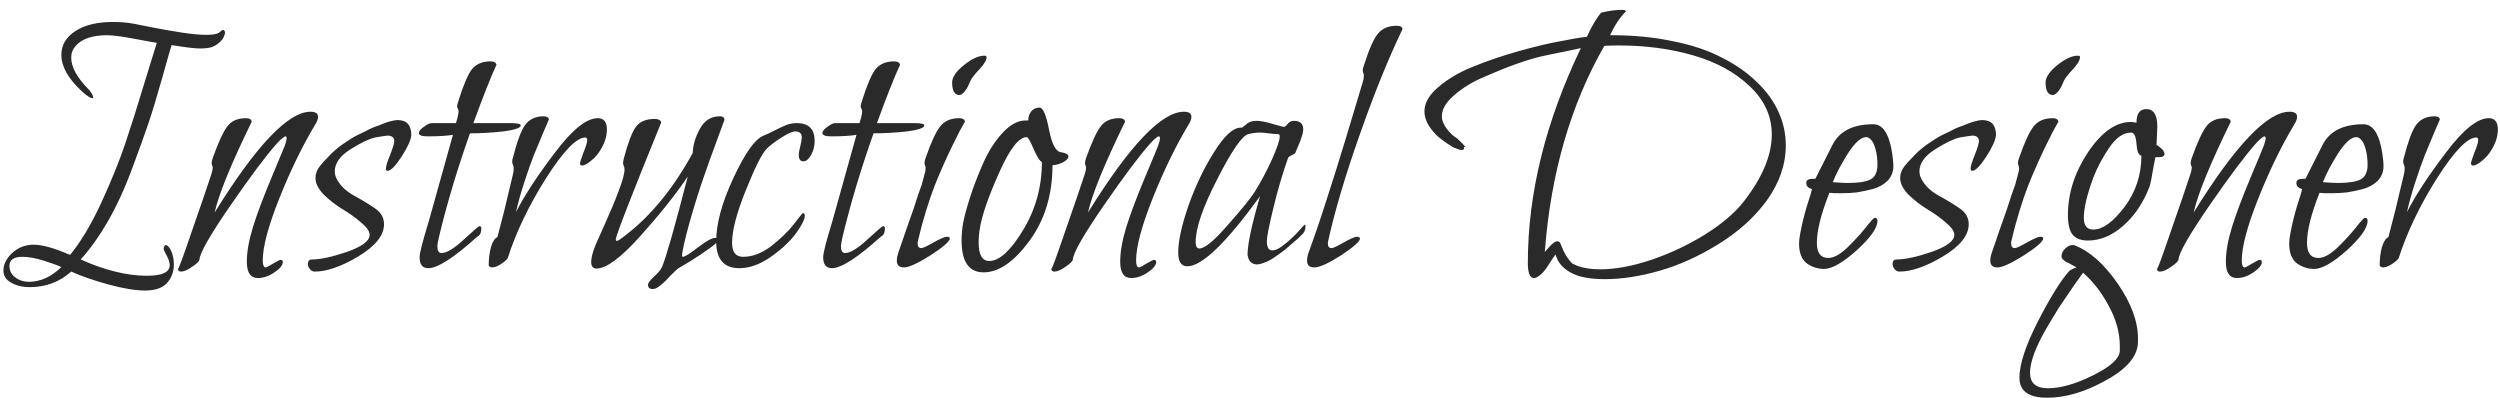 <svg width="132" height="21" viewBox="0 0 132 21" fill="none" xmlns="http://www.w3.org/2000/svg">
<path d="M8.28 2.26C8.24 2.26 7.867 2.193 7.16 2.06C6.467 1.927 5.96 1.86 5.64 1.86C5.267 1.86 4.94 1.907 4.66 2C4.38 2.093 4.16 2.233 4 2.42C3.84 2.593 3.76 2.8 3.76 3.04C3.76 3.547 4.073 4.113 4.7 4.74C4.74 4.78 4.773 4.827 4.8 4.88C4.84 4.92 4.867 4.967 4.88 5.02C4.907 5.06 4.92 5.093 4.92 5.12C4.92 5.147 4.913 5.167 4.9 5.18C4.9 5.18 4.887 5.18 4.86 5.18C4.767 5.18 4.587 5.06 4.32 4.82C3.6 4.153 3.24 3.513 3.24 2.9C3.24 2.38 3.487 1.96 3.98 1.64C4.473 1.32 5.133 1.16 5.96 1.16C6.133 1.16 6.313 1.167 6.5 1.18C6.7 1.193 6.9 1.22 7.1 1.26C7.167 1.273 7.467 1.333 8 1.44C8.547 1.547 9.08 1.64 9.6 1.72C10.12 1.8 10.553 1.84 10.9 1.84C11.3 1.84 11.547 1.78 11.64 1.66C11.68 1.62 11.72 1.593 11.76 1.58C11.84 1.58 11.88 1.633 11.88 1.74C11.88 1.78 11.867 1.827 11.84 1.88C11.827 1.933 11.793 2 11.74 2.08C11.687 2.147 11.62 2.213 11.54 2.28C11.433 2.373 11.3 2.447 11.14 2.5C10.98 2.54 10.787 2.56 10.56 2.56C10.293 2.56 9.793 2.5 9.06 2.38C9.033 2.447 8.873 3.007 8.58 4.06C8.287 5.1 8.033 5.933 7.82 6.56C7.607 7.187 7.313 8 6.94 9C6.567 10 6.153 10.893 5.7 11.68C5.247 12.467 4.767 13.14 4.26 13.7C5.54 14.273 6.707 14.56 7.76 14.56C8.56 14.56 8.96 14.373 8.96 14C8.96 13.893 8.933 13.78 8.88 13.66C8.827 13.54 8.773 13.433 8.72 13.34C8.667 13.233 8.64 13.167 8.64 13.14C8.64 13.087 8.653 13.04 8.68 13C8.707 12.947 8.74 12.927 8.78 12.94C8.887 12.98 8.98 13.1 9.06 13.3C9.14 13.5 9.18 13.72 9.18 13.96C9.18 14.347 9.06 14.673 8.82 14.94C8.58 15.207 8.193 15.34 7.66 15.34C7.153 15.34 6.507 15.233 5.72 15.02C4.947 14.807 4.293 14.58 3.76 14.34C3.147 14.887 2.42 15.16 1.58 15.16C1.18 15.16 0.847 15.08 0.58 14.92C0.313 14.773 0.18 14.56 0.18 14.28C0.18 13.96 0.333 13.653 0.64 13.36C0.96 13.067 1.34 12.92 1.78 12.92C2.233 12.92 2.873 13.1 3.7 13.46C4.26 12.78 4.807 11.867 5.34 10.72C5.873 9.56 6.293 8.527 6.6 7.62C6.907 6.713 7.24 5.66 7.6 4.46C7.973 3.247 8.2 2.513 8.28 2.26ZM3.24 14.1C3.04 14.007 2.727 13.893 2.3 13.76C1.873 13.627 1.5 13.56 1.18 13.56C0.727 13.56 0.5 13.72 0.5 14.04C0.5 14.293 0.6 14.493 0.8 14.64C1 14.8 1.253 14.88 1.56 14.88C2.16 14.867 2.72 14.607 3.24 14.1ZM16.653 6.56C15.973 7.693 15.34 8.993 14.753 10.46C14.166 11.927 13.873 13.027 13.873 13.76C13.873 14 13.927 14.12 14.033 14.12C14.073 14.12 14.2 14.053 14.413 13.92C14.64 13.787 14.773 13.72 14.813 13.72C14.893 13.72 14.933 13.76 14.933 13.84C14.933 14 14.787 14.18 14.493 14.38C14.2 14.58 13.906 14.68 13.613 14.68C13.226 14.68 13.033 14.393 13.033 13.82C13.033 13.3 13.14 12.693 13.353 12C13.566 11.307 13.9 10.42 14.353 9.34C14.806 8.26 15.033 7.713 15.033 7.7C15.1 7.527 15.133 7.393 15.133 7.3C15.133 7.233 15.113 7.2 15.073 7.2C15.007 7.2 14.86 7.32 14.633 7.56C14.06 8.2 13.24 9.293 12.173 10.84C11.107 12.387 10.56 13.34 10.533 13.7C10.52 13.793 10.393 13.92 10.153 14.08C9.913 14.253 9.713 14.34 9.553 14.34C9.46 14.34 9.406 14.293 9.393 14.2C9.42 14.24 9.666 13.573 10.133 12.2C10.613 10.827 10.953 9.833 11.153 9.22C11.207 9.06 11.233 8.94 11.233 8.86C11.233 8.807 11.22 8.76 11.193 8.72C11.18 8.667 11.173 8.627 11.173 8.6C11.173 8.547 11.193 8.46 11.233 8.34C11.54 7.487 11.8 6.927 12.013 6.66C12.226 6.38 12.553 6.24 12.993 6.24C13.166 6.24 13.267 6.3 13.293 6.42C12.2 8.66 11.546 10.26 11.333 11.22C13.533 7.673 15.22 5.9 16.393 5.9C16.66 5.9 16.793 5.987 16.793 6.16C16.793 6.28 16.747 6.413 16.653 6.56ZM21.717 7.14C21.69 7.407 21.517 7.787 21.197 8.28C20.877 8.773 20.63 9.02 20.457 9.02C20.403 9.02 20.377 8.98 20.377 8.9C20.377 8.78 20.45 8.54 20.597 8.18C20.743 7.807 20.817 7.567 20.817 7.46C20.817 7.26 20.697 7.16 20.457 7.16C20.417 7.16 20.197 7.193 19.797 7.26C19.463 7.34 19.023 7.553 18.477 7.9C17.943 8.247 17.677 8.627 17.677 9.04C17.677 9.187 17.71 9.32 17.777 9.44C17.95 9.787 18.25 10.08 18.677 10.32C19.117 10.56 19.49 10.787 19.797 11C20.117 11.213 20.277 11.493 20.277 11.84C20.277 12.427 19.823 12.993 18.917 13.54C18.023 14.073 17.257 14.34 16.617 14.34C16.51 14.34 16.423 14.293 16.357 14.2C16.29 14.12 16.257 14.033 16.257 13.94C16.257 13.78 16.33 13.7 16.477 13.7C16.917 13.7 17.53 13.567 18.317 13.3C19.117 13.02 19.517 12.72 19.517 12.4C19.517 12.213 19.363 11.993 19.057 11.74C18.763 11.487 18.437 11.253 18.077 11.04C17.73 10.827 17.403 10.573 17.097 10.28C16.803 9.973 16.657 9.68 16.657 9.4C16.657 9.173 16.737 8.96 16.897 8.76C17.017 8.613 17.143 8.473 17.277 8.34C17.41 8.193 17.537 8.067 17.657 7.96C17.777 7.853 17.91 7.747 18.057 7.64C18.217 7.533 18.357 7.44 18.477 7.36C18.597 7.28 18.737 7.2 18.897 7.12C19.057 7.04 19.183 6.98 19.277 6.94C19.37 6.887 19.49 6.827 19.637 6.76C19.797 6.693 19.903 6.653 19.957 6.64C20.023 6.613 20.123 6.573 20.257 6.52C20.39 6.467 20.463 6.44 20.477 6.44C20.703 6.373 20.877 6.34 20.997 6.34C21.477 6.34 21.717 6.607 21.717 7.14ZM24.075 6.5L24.155 6.22C24.195 6.06 24.215 5.947 24.215 5.88C24.215 5.827 24.201 5.78 24.175 5.74C24.148 5.687 24.135 5.64 24.135 5.6C24.135 5.56 24.155 5.48 24.195 5.36C24.461 4.507 24.701 3.94 24.915 3.66C25.141 3.38 25.468 3.24 25.895 3.24C26.081 3.24 26.188 3.3 26.215 3.42C25.921 4.047 25.515 5.073 24.995 6.5H26.935C27.308 6.5 27.495 6.54 27.495 6.62C27.495 6.753 27.188 6.86 26.575 6.94C25.961 7.007 25.375 7.04 24.815 7.04C24.148 8.92 23.608 10.72 23.195 12.44C23.128 12.707 23.095 12.9 23.095 13.02C23.095 13.247 23.168 13.36 23.315 13.36C23.581 13.36 23.968 13.127 24.475 12.66C24.995 12.18 25.275 11.94 25.315 11.94C25.381 11.94 25.415 11.98 25.415 12.06C25.415 12.287 25.341 12.433 25.195 12.5C23.968 13.607 23.108 14.16 22.615 14.16C22.308 14.16 22.155 13.967 22.155 13.58C22.155 13.367 22.315 12.74 22.635 11.7C22.675 11.567 23.101 10.04 23.915 7.12C23.595 7.173 23.148 7.2 22.575 7.2C22.268 7.2 22.115 7.14 22.115 7.02C22.115 6.927 22.201 6.82 22.375 6.7C22.548 6.567 22.688 6.5 22.795 6.5H24.075ZM31.584 8.1C31.477 8.247 31.33 8.393 31.144 8.54C30.97 8.673 30.837 8.74 30.744 8.74C30.664 8.74 30.624 8.7 30.624 8.62C30.624 8.567 30.684 8.38 30.804 8.06C30.937 7.74 31.004 7.52 31.004 7.4C31.004 7.307 30.97 7.26 30.904 7.26C30.437 7.26 29.744 7.98 28.824 9.42C27.917 10.86 27.244 12.267 26.804 13.64C26.724 13.747 26.597 13.853 26.424 13.96C26.25 14.067 26.104 14.12 25.984 14.12C25.904 14.12 25.844 14.087 25.804 14.02C25.804 13.66 25.844 13.333 25.924 13.04C26.017 12.747 26.13 12.573 26.264 12.52C26.557 11.413 26.764 10.587 26.884 10.04L27.084 9.2C27.11 9.107 27.124 9 27.124 8.88C27.124 8.813 27.11 8.753 27.084 8.7C27.057 8.647 27.044 8.593 27.044 8.54C27.044 8.46 27.057 8.387 27.084 8.32C27.297 7.48 27.51 6.907 27.724 6.6C27.95 6.293 28.277 6.14 28.704 6.14C28.864 6.14 28.957 6.193 28.984 6.3C28.97 6.34 28.87 6.573 28.684 7C28.51 7.427 28.344 7.827 28.184 8.2C28.037 8.573 27.87 9.047 27.684 9.62C27.497 10.193 27.35 10.72 27.244 11.2C27.684 10.333 28.364 9.293 29.284 8.08C30.204 6.853 30.964 6.24 31.564 6.24C31.884 6.24 32.044 6.44 32.044 6.84C32.044 7.253 31.89 7.673 31.584 8.1ZM38.254 6.32C38.214 6.44 38.068 6.84 37.814 7.52C37.561 8.2 37.354 8.773 37.194 9.24C36.954 9.92 36.694 10.747 36.414 11.72C36.148 12.693 36.014 13.287 36.014 13.5C36.014 13.54 36.028 13.56 36.054 13.56C36.161 13.56 36.428 13.393 36.854 13.06C37.294 12.727 37.594 12.56 37.754 12.56C37.861 12.56 37.914 12.593 37.914 12.66C37.914 12.753 37.761 12.907 37.454 13.12C37.161 13.333 36.821 13.56 36.434 13.8C36.048 14.027 35.834 14.153 35.794 14.18C35.701 14.26 35.561 14.393 35.374 14.58C35.201 14.78 35.034 14.94 34.874 15.06C34.728 15.193 34.594 15.26 34.474 15.26C34.301 15.26 34.214 15.187 34.214 15.04C34.214 14.947 34.321 14.8 34.534 14.6C34.748 14.413 34.888 14.247 34.954 14.1C35.181 13.553 35.634 11.96 36.314 9.32C35.688 10.253 34.854 11.3 33.814 12.46C32.788 13.607 32.014 14.18 31.494 14.18C31.308 14.18 31.214 14.06 31.214 13.82C31.214 13.62 31.288 13.333 31.434 12.96C31.434 12.947 31.594 12.587 31.914 11.88C32.234 11.173 32.488 10.567 32.674 10.06C32.874 9.54 32.974 9.167 32.974 8.94C32.974 8.873 32.961 8.813 32.934 8.76C32.908 8.693 32.894 8.64 32.894 8.6C32.894 8.587 32.908 8.513 32.934 8.38C33.161 7.527 33.374 6.967 33.574 6.7C33.774 6.42 34.108 6.28 34.574 6.28C34.761 6.28 34.874 6.34 34.914 6.46C33.314 10.393 32.514 12.453 32.514 12.64C32.514 12.693 32.534 12.72 32.574 12.72C32.628 12.72 32.788 12.613 33.054 12.4C34.388 11.373 35.561 9.933 36.574 8.08C36.588 7.667 36.714 7.24 36.954 6.8C37.194 6.36 37.548 6.14 38.014 6.14C38.161 6.14 38.241 6.2 38.254 6.32ZM43.014 7.44C43.014 7.72 42.948 7.973 42.814 8.2C42.694 8.413 42.561 8.52 42.414 8.52C42.254 8.52 42.174 8.4 42.174 8.16C42.174 8.08 42.201 7.933 42.254 7.72C42.308 7.507 42.334 7.353 42.334 7.26C42.334 7.047 42.221 6.94 41.994 6.94C41.834 6.94 41.581 7.053 41.234 7.28C40.901 7.493 40.648 7.687 40.474 7.86C40.221 8.127 39.854 8.86 39.374 10.06C38.894 11.247 38.654 12.167 38.654 12.82C38.654 13.313 38.848 13.56 39.234 13.56C39.728 13.56 40.221 13.373 40.714 13C41.208 12.613 41.608 12.227 41.914 11.84C42.221 11.44 42.381 11.24 42.394 11.24C42.461 11.267 42.494 11.313 42.494 11.38C42.494 11.58 42.334 11.9 42.014 12.34C41.694 12.767 41.248 13.18 40.674 13.58C40.114 13.967 39.568 14.16 39.034 14.16C38.221 14.16 37.814 13.687 37.814 12.74C37.814 11.82 38.114 10.713 38.714 9.42C39.314 8.127 39.834 7.38 40.274 7.18C40.474 7.1 40.688 7 40.914 6.88C41.154 6.76 41.354 6.667 41.514 6.6C41.688 6.533 41.874 6.5 42.074 6.5C42.701 6.5 43.014 6.813 43.014 7.44ZM45.383 6.5L45.463 6.22C45.503 6.06 45.523 5.947 45.523 5.88C45.523 5.827 45.51 5.78 45.483 5.74C45.457 5.687 45.443 5.64 45.443 5.6C45.443 5.56 45.463 5.48 45.503 5.36C45.77 4.507 46.01 3.94 46.223 3.66C46.45 3.38 46.777 3.24 47.203 3.24C47.39 3.24 47.497 3.3 47.523 3.42C47.23 4.047 46.823 5.073 46.303 6.5H48.243C48.617 6.5 48.803 6.54 48.803 6.62C48.803 6.753 48.497 6.86 47.883 6.94C47.27 7.007 46.683 7.04 46.123 7.04C45.457 8.92 44.917 10.72 44.503 12.44C44.437 12.707 44.403 12.9 44.403 13.02C44.403 13.247 44.477 13.36 44.623 13.36C44.89 13.36 45.277 13.127 45.783 12.66C46.303 12.18 46.583 11.94 46.623 11.94C46.69 11.94 46.723 11.98 46.723 12.06C46.723 12.287 46.65 12.433 46.503 12.5C45.277 13.607 44.417 14.16 43.923 14.16C43.617 14.16 43.463 13.967 43.463 13.58C43.463 13.367 43.623 12.74 43.943 11.7C43.983 11.567 44.41 10.04 45.223 7.12C44.903 7.173 44.457 7.2 43.883 7.2C43.577 7.2 43.423 7.14 43.423 7.02C43.423 6.927 43.51 6.82 43.683 6.7C43.857 6.567 43.997 6.5 44.103 6.5H45.383ZM52.092 3C52.092 3.173 51.965 3.393 51.712 3.66C51.459 3.927 51.299 4.133 51.232 4.28C51.059 4.72 50.872 4.967 50.672 5.02C50.406 5.02 50.272 4.8 50.272 4.36C50.272 4.08 50.479 3.773 50.892 3.44C51.306 3.107 51.666 2.94 51.972 2.94C52.039 2.94 52.079 2.96 52.092 3ZM50.952 6.42C50.925 6.46 50.832 6.627 50.672 6.92C50.526 7.213 50.399 7.467 50.292 7.68C50.185 7.893 50.039 8.207 49.852 8.62C49.666 9.033 49.499 9.427 49.352 9.8C49.206 10.173 49.052 10.62 48.892 11.14C48.732 11.66 48.592 12.18 48.472 12.7C48.459 12.74 48.452 12.793 48.452 12.86C48.452 13.02 48.519 13.1 48.652 13.1C48.732 13.1 48.946 13 49.292 12.8C49.652 12.6 49.886 12.5 49.992 12.5C50.086 12.5 50.139 12.527 50.152 12.58C50.152 12.74 49.812 13.04 49.132 13.48C48.452 13.907 47.986 14.12 47.732 14.12C47.479 14.12 47.352 14 47.352 13.76C47.352 13.64 47.379 13.5 47.432 13.34C47.579 12.927 47.725 12.5 47.872 12.06C48.032 11.62 48.152 11.28 48.232 11.04C48.312 10.8 48.392 10.553 48.472 10.3C48.566 10.047 48.632 9.86 48.672 9.74C48.712 9.607 48.745 9.48 48.772 9.36C48.812 9.227 48.839 9.127 48.852 9.06C48.865 8.993 48.872 8.927 48.872 8.86C48.872 8.807 48.859 8.76 48.832 8.72C48.819 8.667 48.812 8.627 48.812 8.6C48.812 8.547 48.832 8.46 48.872 8.34C49.166 7.5 49.425 6.94 49.652 6.66C49.879 6.38 50.212 6.24 50.652 6.24C50.825 6.24 50.925 6.3 50.952 6.42ZM56.032 8.04C56.285 8.08 56.412 8.153 56.412 8.26C56.412 8.367 56.312 8.473 56.112 8.58C55.912 8.673 55.732 8.72 55.572 8.72C55.572 10.28 55.165 11.613 54.352 12.72C53.538 13.827 52.732 14.38 51.932 14.38C51.158 14.38 50.772 13.82 50.772 12.7C50.772 12.393 50.798 12.087 50.852 11.78C50.918 11.433 51.038 10.987 51.212 10.44C51.385 9.893 51.612 9.3 51.892 8.66C52.172 8.02 52.512 7.48 52.912 7.04C53.325 6.587 53.738 6.36 54.152 6.36H54.292C54.292 6.173 54.345 6.013 54.452 5.88C54.558 5.747 54.705 5.68 54.892 5.68C55.078 5.693 55.245 6.087 55.392 6.86C55.538 7.62 55.752 8.013 56.032 8.04ZM55.012 8.56C54.892 8.493 54.745 8.26 54.572 7.86C54.398 7.447 54.278 7.24 54.212 7.24C53.798 7.24 53.318 7.853 52.772 9.08C52.225 10.293 51.885 11.253 51.752 11.96C51.698 12.267 51.672 12.547 51.672 12.8C51.672 13.453 51.858 13.78 52.232 13.78C52.765 13.78 53.358 13.24 54.012 12.16C54.678 11.067 55.012 9.867 55.012 8.56ZM62.766 6.56C62.086 7.693 61.453 8.993 60.866 10.46C60.28 11.927 59.986 13.027 59.986 13.76C59.986 14 60.04 14.12 60.146 14.12C60.186 14.12 60.313 14.053 60.526 13.92C60.753 13.787 60.886 13.72 60.926 13.72C61.006 13.72 61.046 13.76 61.046 13.84C61.046 14 60.9 14.18 60.606 14.38C60.313 14.58 60.02 14.68 59.726 14.68C59.34 14.68 59.146 14.393 59.146 13.82C59.146 13.3 59.253 12.693 59.466 12C59.68 11.307 60.013 10.42 60.466 9.34C60.92 8.26 61.146 7.713 61.146 7.7C61.213 7.527 61.246 7.393 61.246 7.3C61.246 7.233 61.226 7.2 61.186 7.2C61.12 7.2 60.973 7.32 60.746 7.56C60.173 8.2 59.353 9.293 58.286 10.84C57.22 12.387 56.673 13.34 56.646 13.7C56.633 13.793 56.506 13.92 56.266 14.08C56.026 14.253 55.826 14.34 55.666 14.34C55.573 14.34 55.52 14.293 55.506 14.2C55.533 14.24 55.78 13.573 56.246 12.2C56.726 10.827 57.066 9.833 57.266 9.22C57.32 9.06 57.346 8.94 57.346 8.86C57.346 8.807 57.333 8.76 57.306 8.72C57.293 8.667 57.286 8.627 57.286 8.6C57.286 8.547 57.306 8.46 57.346 8.34C57.653 7.487 57.913 6.927 58.126 6.66C58.34 6.38 58.666 6.24 59.106 6.24C59.28 6.24 59.38 6.3 59.406 6.42C58.313 8.66 57.66 10.26 57.446 11.22C59.646 7.673 61.333 5.9 62.506 5.9C62.773 5.9 62.906 5.987 62.906 6.16C62.906 6.28 62.86 6.413 62.766 6.56ZM68.73 12.4C68.716 12.413 68.656 12.473 68.55 12.58C68.443 12.673 68.356 12.747 68.29 12.8C68.223 12.853 68.123 12.94 67.99 13.06C67.87 13.167 67.763 13.253 67.67 13.32C67.576 13.387 67.463 13.467 67.33 13.56C67.197 13.653 67.076 13.727 66.97 13.78C66.876 13.82 66.776 13.86 66.67 13.9C66.563 13.94 66.463 13.96 66.37 13.96C66.09 13.96 65.923 13.793 65.87 13.46C65.87 12.9 66.09 11.867 66.53 10.36C64.743 12.827 63.463 14.06 62.69 14.06C62.37 14.06 62.21 13.82 62.21 13.34C62.21 12.727 62.39 11.9 62.75 10.86C63.123 9.807 63.577 8.86 64.11 8.02C64.643 7.167 65.11 6.74 65.51 6.74H65.57L65.79 6.58C65.91 6.447 66.097 6.38 66.35 6.38C66.55 6.38 66.83 6.433 67.19 6.54C67.55 6.647 67.75 6.7 67.79 6.7C67.843 6.7 67.91 6.647 67.99 6.54C68.083 6.433 68.19 6.38 68.31 6.38C68.643 6.38 68.81 6.527 68.81 6.82C68.81 6.94 68.783 7.073 68.73 7.22C68.69 7.367 68.623 7.54 68.53 7.74C68.45 7.927 68.403 8.04 68.39 8.08C68.376 8.107 68.31 8.147 68.19 8.2C68.083 8.253 68.023 8.3 68.01 8.34C67.716 9.167 67.457 10.053 67.23 11C67.003 11.933 66.89 12.507 66.89 12.72C66.89 13.053 66.983 13.22 67.17 13.22C67.356 13.22 67.583 13.107 67.85 12.88C68.13 12.653 68.37 12.427 68.57 12.2C68.77 11.973 68.876 11.86 68.89 11.86C68.916 11.86 68.93 11.887 68.93 11.94C68.93 12.14 68.863 12.293 68.73 12.4ZM67.41 7.08C67.33 7.08 67.19 7.067 66.99 7.04C66.803 7.013 66.643 7 66.51 7C66.323 7 66.123 7.027 65.91 7.08C65.576 7.173 65.03 7.967 64.27 9.46C63.51 10.94 63.13 12.047 63.13 12.78C63.13 13.007 63.197 13.12 63.33 13.12C63.61 13.12 64.103 12.713 64.81 11.9C65.53 11.087 66.003 10.507 66.23 10.16C66.563 9.627 66.87 9.053 67.15 8.44C67.43 7.813 67.57 7.4 67.57 7.2C67.57 7.12 67.537 7.08 67.47 7.08H67.41ZM74.052 1.54C73.319 3.06 72.572 4.9 71.812 7.06C71.052 9.207 70.492 11.087 70.132 12.7C70.118 12.74 70.112 12.793 70.112 12.86C70.112 13.02 70.178 13.1 70.312 13.1C70.392 13.1 70.605 13 70.952 12.8C71.312 12.6 71.538 12.5 71.632 12.5C71.712 12.5 71.772 12.527 71.812 12.58C71.812 12.74 71.478 13.04 70.812 13.48C70.145 13.907 69.672 14.12 69.392 14.12C69.138 14.12 69.012 14 69.012 13.76C69.012 13.627 69.038 13.487 69.092 13.34C69.439 12.393 69.758 11.453 70.052 10.52C70.359 9.587 70.705 8.48 71.092 7.2C71.478 5.907 71.765 4.953 71.952 4.34C71.992 4.22 72.012 4.1 72.012 3.98C72.012 3.927 71.999 3.88 71.972 3.84C71.959 3.787 71.952 3.74 71.952 3.7C71.952 3.66 71.972 3.58 72.012 3.46C72.278 2.62 72.525 2.06 72.752 1.78C72.978 1.5 73.312 1.36 73.752 1.36C73.939 1.36 74.038 1.42 74.052 1.54ZM93.29 10.58C92.65 11.46 91.803 12.227 90.75 12.88C89.697 13.533 88.65 14.007 87.61 14.3C86.583 14.593 85.623 14.74 84.73 14.74C83.957 14.74 83.363 14.627 82.95 14.4C82.537 14.173 82.277 13.887 82.17 13.54C82.17 13.527 82.163 13.513 82.15 13.5C82.15 13.473 82.143 13.453 82.13 13.44C82.077 13.507 81.977 13.653 81.83 13.88C81.697 14.093 81.583 14.253 81.49 14.36C81.29 14.573 81.123 14.68 80.99 14.68C80.777 14.68 80.67 14.413 80.67 13.88C80.67 10.213 81.603 6.433 83.47 2.54C83.39 2.553 83.11 2.613 82.63 2.72C82.15 2.813 81.73 2.9 81.37 2.98C81.023 3.06 80.603 3.187 80.11 3.36C79.617 3.533 79.05 3.76 78.41 4.04C77.77 4.307 77.23 4.633 76.79 5.02C76.35 5.393 76.13 5.767 76.13 6.14C76.13 6.353 76.217 6.573 76.39 6.8C76.563 7.027 76.75 7.2 76.95 7.32C77.177 7.533 77.317 7.68 77.37 7.76H77.29C77.33 7.867 77.283 7.92 77.15 7.92C77.123 7.92 77.09 7.913 77.05 7.9C77.01 7.887 76.957 7.867 76.89 7.84C76.823 7.813 76.77 7.793 76.73 7.78C76.263 7.487 75.957 7.26 75.81 7.1C75.41 6.687 75.21 6.28 75.21 5.88C75.21 5.427 75.47 4.987 75.99 4.56C76.497 4.133 77.11 3.78 77.83 3.5C78.55 3.207 79.337 2.94 80.19 2.7C81.043 2.46 81.77 2.287 82.37 2.18C82.97 2.06 83.443 1.98 83.79 1.94C84.057 1.353 84.31 0.927 84.55 0.66H84.59C84.963 0.567 85.31 0.52 85.63 0.52C85.777 0.52 85.85 0.547 85.85 0.6C85.53 0.92 85.25 1.34 85.01 1.86C85.037 1.86 85.07 1.86 85.11 1.86C86.27 1.86 87.35 1.967 88.35 2.18C89.35 2.38 90.203 2.667 90.91 3.04C91.63 3.4 92.243 3.827 92.75 4.32C93.27 4.813 93.657 5.347 93.91 5.92C94.163 6.48 94.29 7.067 94.29 7.68C94.29 8.68 93.957 9.647 93.29 10.58ZM81.55 13.32C81.563 13.307 81.623 13.24 81.73 13.12C81.837 12.987 81.93 12.893 82.01 12.84C82.09 12.773 82.163 12.74 82.23 12.74C82.257 12.74 82.283 12.747 82.31 12.76C82.337 12.773 82.357 12.793 82.37 12.82C82.383 12.847 82.397 12.873 82.41 12.9C82.423 12.927 82.437 12.96 82.45 13C82.463 13.027 82.497 13.107 82.55 13.24C82.617 13.36 82.663 13.447 82.69 13.5C82.717 13.54 82.763 13.607 82.83 13.7C82.897 13.793 82.963 13.867 83.03 13.92C83.11 13.96 83.197 14 83.29 14.04C83.623 14.16 84.023 14.22 84.49 14.22C85.29 14.22 86.19 14.053 87.19 13.72C88.203 13.373 89.15 12.927 90.03 12.38C90.923 11.82 91.603 11.24 92.07 10.64C93.057 9.373 93.55 8.193 93.55 7.1C93.55 6.127 93.157 5.273 92.37 4.54C91.597 3.807 90.603 3.267 89.39 2.92C88.19 2.573 86.883 2.4 85.47 2.4C85.217 2.4 84.963 2.407 84.71 2.42C82.937 5.513 81.89 9.12 81.57 13.24C81.57 13.28 81.563 13.307 81.55 13.32ZM99.85 7.78C99.93 8.193 99.97 8.527 99.97 8.78C99.97 9.073 99.87 9.327 99.67 9.54C99.47 9.74 99.21 9.887 98.89 9.98C98.57 10.06 98.283 10.12 98.03 10.16C97.776 10.187 97.537 10.2 97.31 10.2C97.177 10.2 97.023 10.2 96.85 10.2C96.69 10.187 96.603 10.18 96.59 10.18C96.15 11.3 95.93 12.18 95.93 12.82C95.93 13.353 96.13 13.62 96.53 13.62C96.81 13.62 97.136 13.447 97.51 13.1C97.883 12.74 98.21 12.387 98.49 12.04C98.77 11.68 98.936 11.5 98.99 11.5C99.083 11.5 99.13 11.553 99.13 11.66C99.13 12.033 98.763 12.553 98.03 13.22C97.296 13.873 96.723 14.2 96.31 14.2C95.977 14.2 95.67 14.1 95.39 13.9C95.123 13.687 94.99 13.34 94.99 12.86C94.99 12.713 95.01 12.54 95.05 12.34C95.143 11.833 95.263 11.34 95.41 10.86C95.57 10.38 95.656 10.087 95.67 9.98C95.47 9.927 95.37 9.82 95.37 9.66C95.37 9.513 95.483 9.44 95.71 9.44H95.85C96.383 8.387 96.69 7.78 96.77 7.62C97.143 6.913 97.856 6.56 98.91 6.56C99.363 6.56 99.677 6.967 99.85 7.78ZM99.13 8.74C99.13 8.407 99.097 8.12 99.03 7.88C98.963 7.64 98.883 7.473 98.79 7.38C98.71 7.287 98.623 7.24 98.53 7.24C98.263 7.24 97.943 7.527 97.57 8.1C97.21 8.673 96.943 9.18 96.77 9.62C96.796 9.62 96.903 9.627 97.09 9.64C97.276 9.653 97.436 9.66 97.57 9.66C98.117 9.66 98.51 9.6 98.75 9.48C98.99 9.36 99.117 9.113 99.13 8.74ZM105.388 7.14C105.362 7.407 105.188 7.787 104.868 8.28C104.548 8.773 104.302 9.02 104.128 9.02C104.075 9.02 104.048 8.98 104.048 8.9C104.048 8.78 104.122 8.54 104.268 8.18C104.415 7.807 104.488 7.567 104.488 7.46C104.488 7.26 104.368 7.16 104.128 7.16C104.088 7.16 103.868 7.193 103.468 7.26C103.135 7.34 102.695 7.553 102.148 7.9C101.615 8.247 101.348 8.627 101.348 9.04C101.348 9.187 101.382 9.32 101.448 9.44C101.622 9.787 101.922 10.08 102.348 10.32C102.788 10.56 103.162 10.787 103.468 11C103.788 11.213 103.948 11.493 103.948 11.84C103.948 12.427 103.495 12.993 102.588 13.54C101.695 14.073 100.928 14.34 100.288 14.34C100.182 14.34 100.095 14.293 100.028 14.2C99.962 14.12 99.928 14.033 99.928 13.94C99.928 13.78 100.002 13.7 100.148 13.7C100.588 13.7 101.202 13.567 101.988 13.3C102.788 13.02 103.188 12.72 103.188 12.4C103.188 12.213 103.035 11.993 102.728 11.74C102.435 11.487 102.108 11.253 101.748 11.04C101.402 10.827 101.075 10.573 100.768 10.28C100.475 9.973 100.328 9.68 100.328 9.4C100.328 9.173 100.408 8.96 100.568 8.76C100.688 8.613 100.815 8.473 100.948 8.34C101.082 8.193 101.208 8.067 101.328 7.96C101.448 7.853 101.582 7.747 101.728 7.64C101.888 7.533 102.028 7.44 102.148 7.36C102.268 7.28 102.408 7.2 102.568 7.12C102.728 7.04 102.855 6.98 102.948 6.94C103.042 6.887 103.162 6.827 103.308 6.76C103.468 6.693 103.575 6.653 103.628 6.64C103.695 6.613 103.795 6.573 103.928 6.52C104.062 6.467 104.135 6.44 104.148 6.44C104.375 6.373 104.548 6.34 104.668 6.34C105.148 6.34 105.388 6.607 105.388 7.14ZM109.827 3C109.827 3.173 109.7 3.393 109.447 3.66C109.193 3.927 109.033 4.133 108.967 4.28C108.793 4.72 108.607 4.967 108.407 5.02C108.14 5.02 108.007 4.8 108.007 4.36C108.007 4.08 108.213 3.773 108.627 3.44C109.04 3.107 109.4 2.94 109.707 2.94C109.773 2.94 109.813 2.96 109.827 3ZM108.687 6.42C108.66 6.46 108.567 6.627 108.407 6.92C108.26 7.213 108.133 7.467 108.027 7.68C107.92 7.893 107.773 8.207 107.587 8.62C107.4 9.033 107.233 9.427 107.087 9.8C106.94 10.173 106.787 10.62 106.627 11.14C106.467 11.66 106.327 12.18 106.207 12.7C106.193 12.74 106.187 12.793 106.187 12.86C106.187 13.02 106.253 13.1 106.387 13.1C106.467 13.1 106.68 13 107.027 12.8C107.387 12.6 107.62 12.5 107.727 12.5C107.82 12.5 107.873 12.527 107.887 12.58C107.887 12.74 107.547 13.04 106.867 13.48C106.187 13.907 105.72 14.12 105.467 14.12C105.213 14.12 105.087 14 105.087 13.76C105.087 13.64 105.113 13.5 105.167 13.34C105.313 12.927 105.46 12.5 105.607 12.06C105.767 11.62 105.887 11.28 105.967 11.04C106.047 10.8 106.127 10.553 106.207 10.3C106.3 10.047 106.367 9.86 106.407 9.74C106.447 9.607 106.48 9.48 106.507 9.36C106.547 9.227 106.573 9.127 106.587 9.06C106.6 8.993 106.607 8.927 106.607 8.86C106.607 8.807 106.593 8.76 106.567 8.72C106.553 8.667 106.547 8.627 106.547 8.6C106.547 8.547 106.567 8.46 106.607 8.34C106.9 7.5 107.16 6.94 107.387 6.66C107.613 6.38 107.947 6.24 108.387 6.24C108.56 6.24 108.66 6.3 108.687 6.42ZM112.866 18.28C112.746 18.96 112.153 19.58 111.086 20.14C110.033 20.713 109.033 21 108.086 21C107.113 21 106.626 20.647 106.626 19.94C106.626 19.233 106.953 18.24 107.606 16.96C108.259 15.693 108.806 14.813 109.246 14.32C109.286 14.267 109.419 14.2 109.646 14.12C109.579 14.08 109.493 14.033 109.386 13.98C109.279 13.913 109.186 13.867 109.106 13.84C109.039 13.8 108.979 13.753 108.926 13.7C108.873 13.647 108.846 13.593 108.846 13.54C108.846 13.393 108.906 13.26 109.026 13.14C109.159 13.007 109.293 12.94 109.426 12.94H109.506C110.319 13.247 111.086 13.92 111.806 14.96C112.526 16 112.886 16.973 112.886 17.88C112.886 18.067 112.879 18.2 112.866 18.28ZM114.286 8.12C114.286 8.24 114.186 8.3 113.986 8.3H113.806C113.793 8.38 113.759 8.547 113.706 8.8C113.666 9.04 113.626 9.267 113.586 9.48C113.546 9.68 113.513 9.813 113.486 9.88C113.153 10.733 112.686 11.42 112.086 11.94C111.499 12.447 110.886 12.7 110.246 12.7C109.873 12.7 109.599 12.593 109.426 12.38C109.266 12.167 109.186 11.827 109.186 11.36C109.186 10.213 109.539 9.107 110.246 8.04C110.966 6.973 111.719 6.44 112.506 6.44C112.573 6.44 112.673 6.453 112.806 6.48C112.806 6 112.979 5.76 113.326 5.76C113.713 5.76 113.906 6.067 113.906 6.68C113.906 6.773 113.899 6.933 113.886 7.16C113.873 7.387 113.866 7.553 113.866 7.66C113.879 7.66 113.906 7.673 113.946 7.7C113.986 7.727 114.019 7.753 114.046 7.78C114.086 7.807 114.126 7.84 114.166 7.88C114.206 7.92 114.233 7.96 114.246 8C114.273 8.04 114.286 8.08 114.286 8.12ZM111.926 18.54V18.28C111.926 17.573 111.733 16.867 111.346 16.16C110.973 15.453 110.519 14.867 109.986 14.4C109.959 14.44 109.793 14.673 109.486 15.1C109.193 15.527 108.939 15.9 108.726 16.22C108.526 16.54 108.293 16.927 108.026 17.38C107.759 17.847 107.553 18.273 107.406 18.66C107.259 19.06 107.186 19.4 107.186 19.68C107.186 20.227 107.499 20.5 108.126 20.5C108.806 20.5 109.599 20.273 110.506 19.82C111.426 19.367 111.899 18.94 111.926 18.54ZM113.066 8.22C112.919 8.193 112.833 7.987 112.806 7.6C112.779 7.2 112.686 7 112.526 7C112.113 7 111.726 7.267 111.366 7.8C111.006 8.333 110.726 8.86 110.526 9.38C110.193 10.287 110.026 10.993 110.026 11.5C110.026 11.913 110.193 12.12 110.526 12.12C111.019 12.12 111.566 11.727 112.166 10.94C112.766 10.14 113.066 9.233 113.066 8.22ZM121.145 6.56C120.465 7.693 119.832 8.993 119.245 10.46C118.659 11.927 118.365 13.027 118.365 13.76C118.365 14 118.419 14.12 118.525 14.12C118.565 14.12 118.692 14.053 118.905 13.92C119.132 13.787 119.265 13.72 119.305 13.72C119.385 13.72 119.425 13.76 119.425 13.84C119.425 14 119.279 14.18 118.985 14.38C118.692 14.58 118.399 14.68 118.105 14.68C117.719 14.68 117.525 14.393 117.525 13.82C117.525 13.3 117.632 12.693 117.845 12C118.059 11.307 118.392 10.42 118.845 9.34C119.299 8.26 119.525 7.713 119.525 7.7C119.592 7.527 119.625 7.393 119.625 7.3C119.625 7.233 119.605 7.2 119.565 7.2C119.499 7.2 119.352 7.32 119.125 7.56C118.552 8.2 117.732 9.293 116.665 10.84C115.599 12.387 115.052 13.34 115.025 13.7C115.012 13.793 114.885 13.92 114.645 14.08C114.405 14.253 114.205 14.34 114.045 14.34C113.952 14.34 113.899 14.293 113.885 14.2C113.912 14.24 114.159 13.573 114.625 12.2C115.105 10.827 115.445 9.833 115.645 9.22C115.699 9.06 115.725 8.94 115.725 8.86C115.725 8.807 115.712 8.76 115.685 8.72C115.672 8.667 115.665 8.627 115.665 8.6C115.665 8.547 115.685 8.46 115.725 8.34C116.032 7.487 116.292 6.927 116.505 6.66C116.719 6.38 117.045 6.24 117.485 6.24C117.659 6.24 117.759 6.3 117.785 6.42C116.692 8.66 116.039 10.26 115.825 11.22C118.025 7.673 119.712 5.9 120.885 5.9C121.152 5.9 121.285 5.987 121.285 6.16C121.285 6.28 121.239 6.413 121.145 6.56ZM125.729 7.78C125.809 8.193 125.849 8.527 125.849 8.78C125.849 9.073 125.749 9.327 125.549 9.54C125.349 9.74 125.089 9.887 124.769 9.98C124.449 10.06 124.162 10.12 123.909 10.16C123.655 10.187 123.415 10.2 123.189 10.2C123.055 10.2 122.902 10.2 122.729 10.2C122.569 10.187 122.482 10.18 122.469 10.18C122.029 11.3 121.809 12.18 121.809 12.82C121.809 13.353 122.009 13.62 122.409 13.62C122.689 13.62 123.015 13.447 123.389 13.1C123.762 12.74 124.089 12.387 124.369 12.04C124.649 11.68 124.815 11.5 124.869 11.5C124.962 11.5 125.009 11.553 125.009 11.66C125.009 12.033 124.642 12.553 123.909 13.22C123.175 13.873 122.602 14.2 122.189 14.2C121.855 14.2 121.549 14.1 121.269 13.9C121.002 13.687 120.869 13.34 120.869 12.86C120.869 12.713 120.889 12.54 120.929 12.34C121.022 11.833 121.142 11.34 121.289 10.86C121.449 10.38 121.535 10.087 121.549 9.98C121.349 9.927 121.249 9.82 121.249 9.66C121.249 9.513 121.362 9.44 121.589 9.44H121.729C122.262 8.387 122.569 7.78 122.649 7.62C123.022 6.913 123.735 6.56 124.789 6.56C125.242 6.56 125.555 6.967 125.729 7.78ZM125.009 8.74C125.009 8.407 124.975 8.12 124.909 7.88C124.842 7.64 124.762 7.473 124.669 7.38C124.589 7.287 124.502 7.24 124.409 7.24C124.142 7.24 123.822 7.527 123.449 8.1C123.089 8.673 122.822 9.18 122.649 9.62C122.675 9.62 122.782 9.627 122.969 9.64C123.155 9.653 123.315 9.66 123.449 9.66C123.995 9.66 124.389 9.6 124.629 9.48C124.869 9.36 124.995 9.113 125.009 8.74ZM131.427 8.1C131.321 8.247 131.174 8.393 130.987 8.54C130.814 8.673 130.681 8.74 130.587 8.74C130.507 8.74 130.467 8.7 130.467 8.62C130.467 8.567 130.527 8.38 130.647 8.06C130.781 7.74 130.847 7.52 130.847 7.4C130.847 7.307 130.814 7.26 130.747 7.26C130.281 7.26 129.587 7.98 128.667 9.42C127.761 10.86 127.087 12.267 126.647 13.64C126.567 13.747 126.441 13.853 126.267 13.96C126.094 14.067 125.947 14.12 125.827 14.12C125.747 14.12 125.687 14.087 125.647 14.02C125.647 13.66 125.687 13.333 125.767 13.04C125.861 12.747 125.974 12.573 126.107 12.52C126.401 11.413 126.607 10.587 126.727 10.04L126.927 9.2C126.954 9.107 126.967 9 126.967 8.88C126.967 8.813 126.954 8.753 126.927 8.7C126.901 8.647 126.887 8.593 126.887 8.54C126.887 8.46 126.901 8.387 126.927 8.32C127.141 7.48 127.354 6.907 127.567 6.6C127.794 6.293 128.121 6.14 128.547 6.14C128.707 6.14 128.801 6.193 128.827 6.3C128.814 6.34 128.714 6.573 128.527 7C128.354 7.427 128.187 7.827 128.027 8.2C127.881 8.573 127.714 9.047 127.527 9.62C127.341 10.193 127.194 10.72 127.087 11.2C127.527 10.333 128.207 9.293 129.127 8.08C130.047 6.853 130.807 6.24 131.407 6.24C131.727 6.24 131.887 6.44 131.887 6.84C131.887 7.253 131.734 7.673 131.427 8.1Z" fill="#2A2A2A"/>
</svg>
